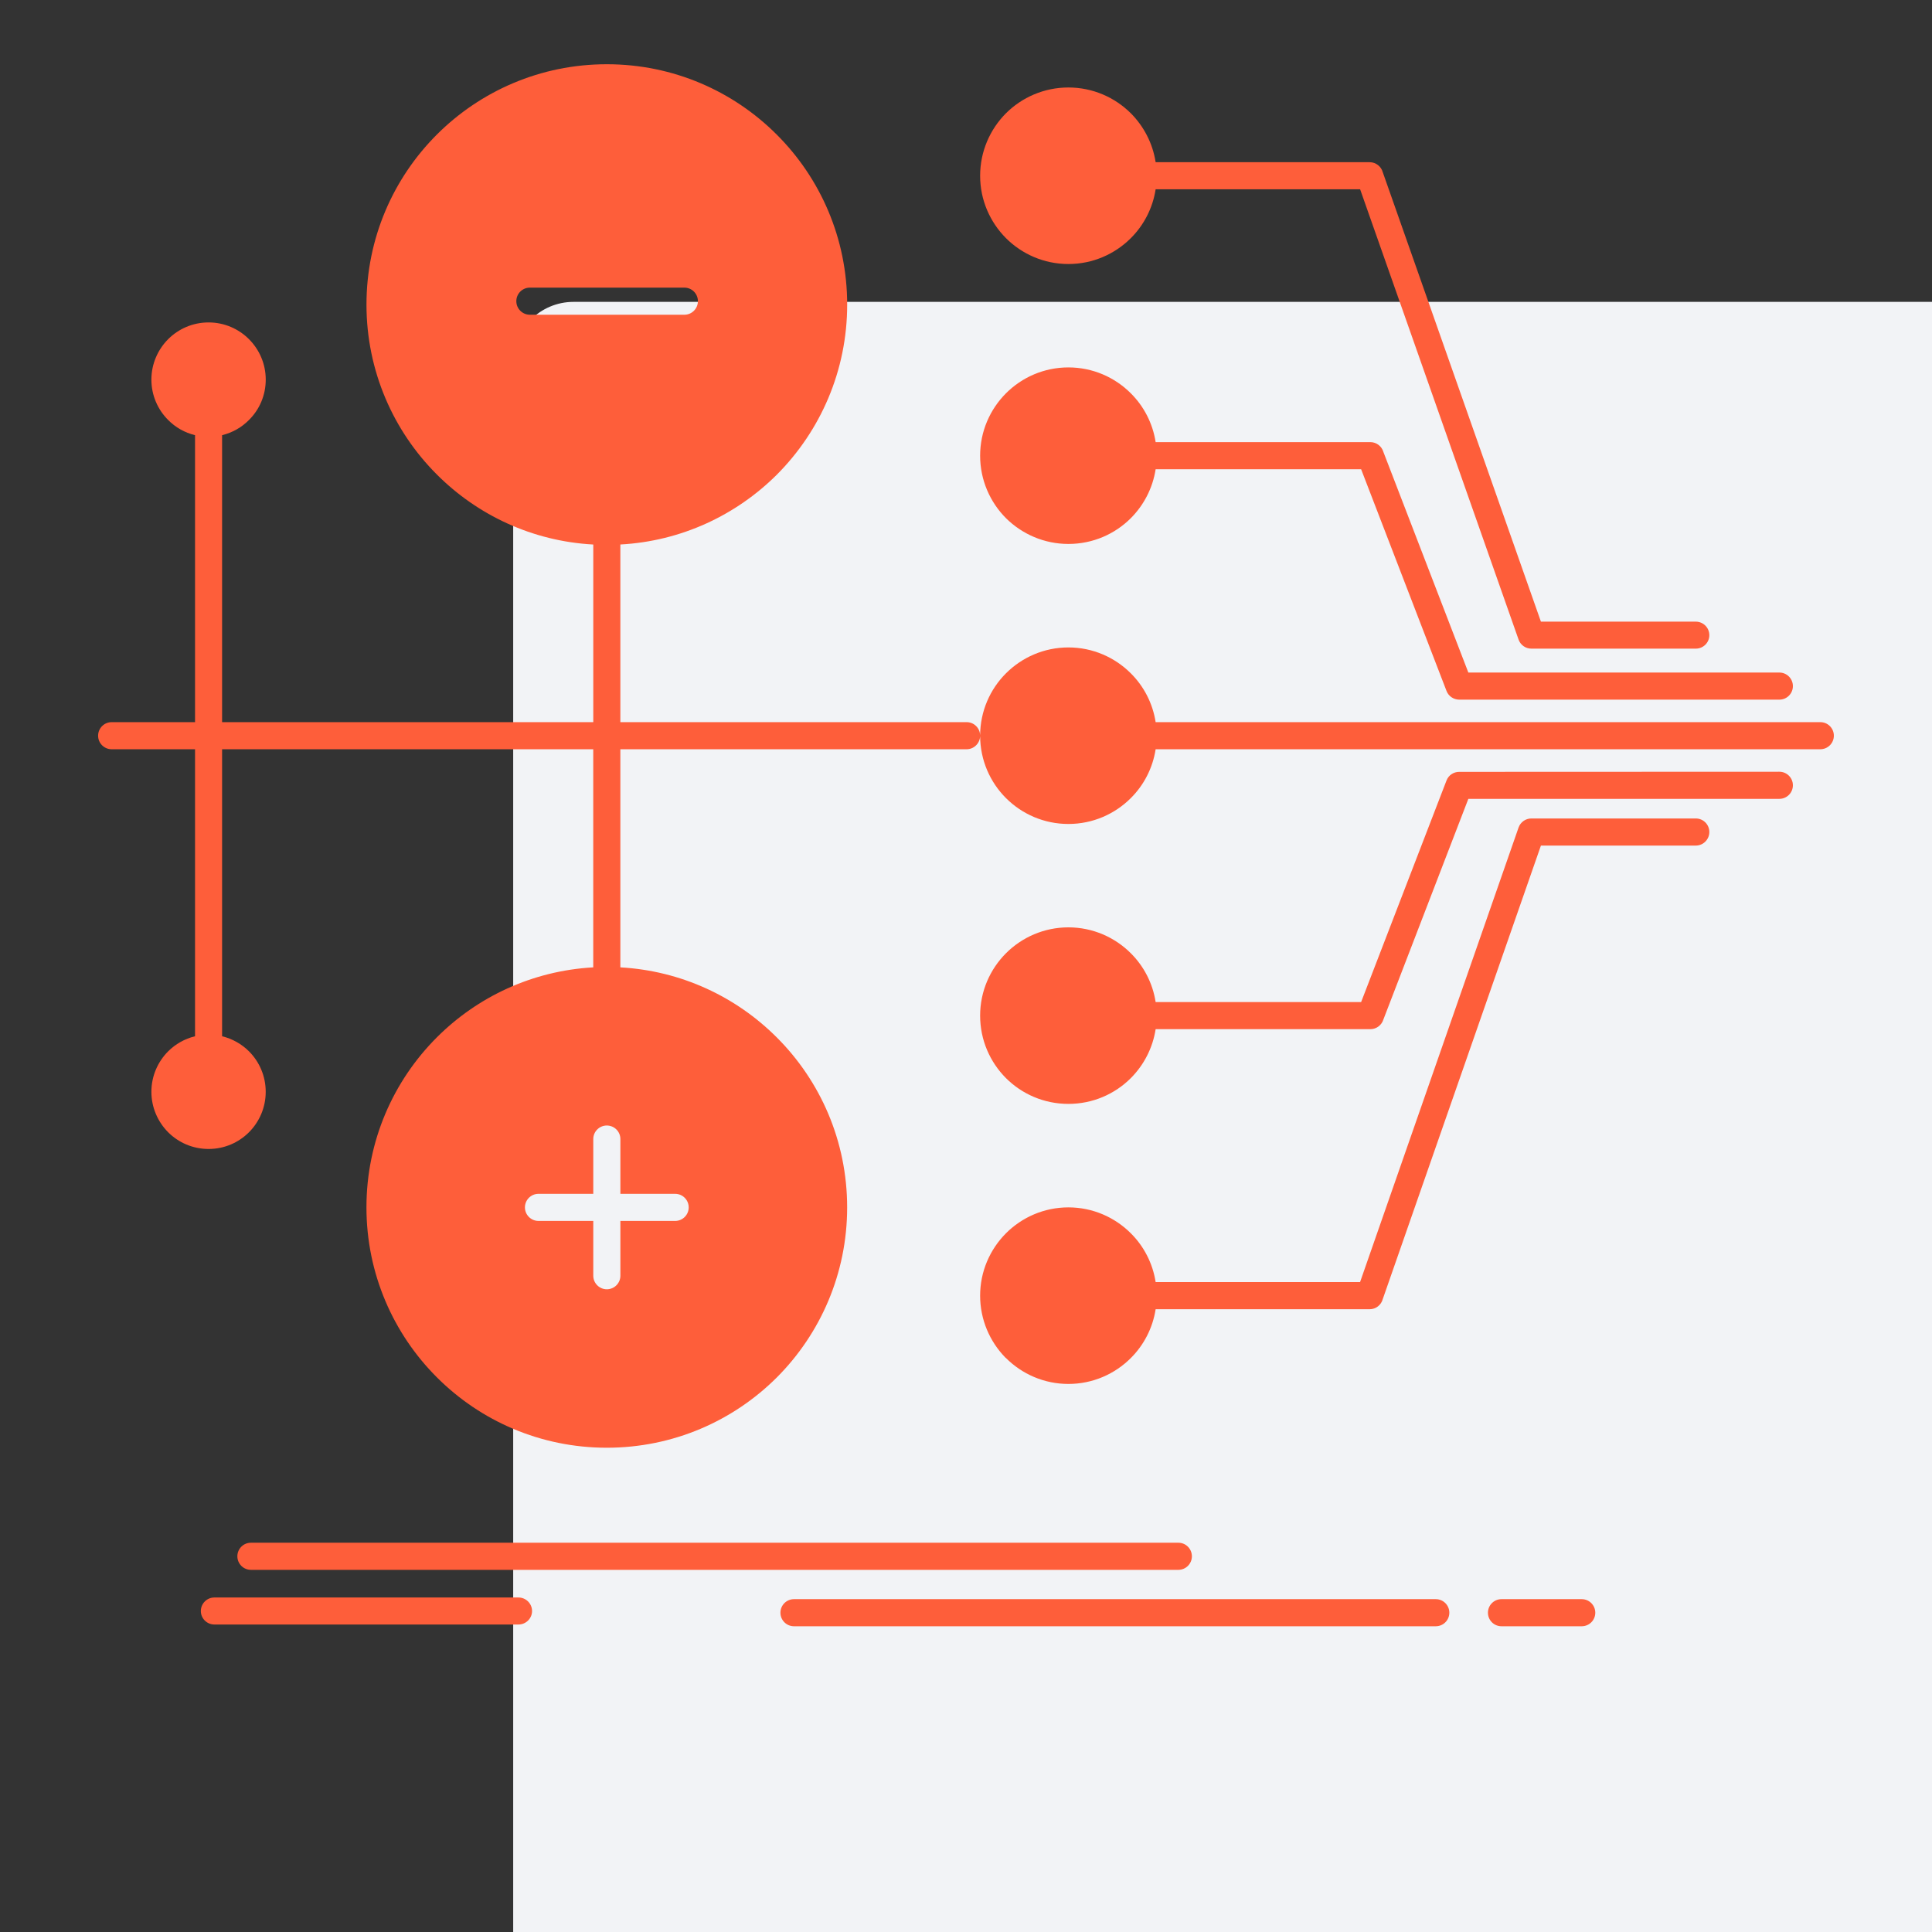 <svg width="64" height="64" viewBox="0 0 64 64" fill="none" xmlns="http://www.w3.org/2000/svg">
<rect x="0" y="0" width="64" height="64" fill="#333333" stroke="none"/>
<g clip-path="url(#clip0_135_1179)">
<rect x="17" y="10" width="56" height="56" rx="2" fill="#F2F3F6"/>
<path fill-rule="evenodd" clip-rule="evenodd" d="M17.838 40.445C17.592 40.445 17.389 40.245 17.389 39.996C17.389 39.748 17.592 39.547 17.838 39.547H19.653V37.733C19.653 37.484 19.855 37.284 20.101 37.284C20.35 37.284 20.551 37.484 20.551 37.733V39.547H22.365C22.613 39.547 22.814 39.748 22.814 39.996C22.814 40.245 22.613 40.445 22.365 40.445H20.551V42.26C20.551 42.508 20.35 42.709 20.101 42.709C19.855 42.709 19.653 42.508 19.653 42.26V40.445H17.838ZM38.282 5.373H45.371C45.58 5.373 45.755 5.516 45.806 5.705L51.045 20.593H56.176C56.424 20.593 56.624 20.794 56.624 21.042C56.624 21.286 56.424 21.487 56.176 21.487H50.727C50.542 21.487 50.369 21.37 50.305 21.188L45.056 6.271H38.282C38.185 6.899 37.889 7.461 37.46 7.889C36.931 8.418 36.199 8.746 35.392 8.746C34.586 8.746 33.853 8.418 33.324 7.889C32.797 7.359 32.468 6.629 32.468 5.822C32.468 5.015 32.797 4.282 33.324 3.752C33.853 3.226 34.586 2.898 35.392 2.898C36.199 2.898 36.931 3.226 37.46 3.752C37.888 4.183 38.185 4.745 38.282 5.373ZM38.282 14.646H45.395C45.6 14.646 45.773 14.785 45.828 14.975L48.641 22.279H58.943C59.191 22.279 59.392 22.48 59.392 22.728C59.392 22.977 59.191 23.177 58.943 23.177H48.336C48.157 23.174 47.987 23.068 47.918 22.889L45.089 15.544H38.282C38.185 16.172 37.889 16.734 37.46 17.165C36.931 17.694 36.199 18.019 35.392 18.019C34.586 18.019 33.853 17.69 33.324 17.165C32.797 16.636 32.468 15.902 32.468 15.095C32.468 14.288 32.797 13.558 33.324 13.029C33.853 12.499 34.586 12.171 35.392 12.171C36.199 12.171 36.931 12.499 37.46 13.029C37.889 13.456 38.185 14.018 38.282 14.646ZM38.282 42.471H45.054L50.305 27.412C50.369 27.23 50.542 27.113 50.727 27.113H56.176C56.424 27.113 56.624 27.314 56.624 27.562C56.624 27.806 56.424 28.011 56.176 28.011H51.045L45.806 43.034C45.755 43.227 45.58 43.37 45.371 43.37H38.282C38.185 43.997 37.888 44.56 37.46 44.987C36.931 45.516 36.199 45.845 35.392 45.845C34.586 45.845 33.853 45.516 33.324 44.987L33.302 44.969C32.787 44.439 32.468 43.716 32.468 42.92C32.468 42.114 32.797 41.384 33.324 40.854C33.853 40.325 34.586 39.996 35.392 39.996C36.199 39.996 36.931 40.325 37.46 40.854C37.889 41.281 38.185 41.843 38.282 42.471ZM38.282 33.195H45.089L47.918 25.854C47.987 25.675 48.157 25.569 48.336 25.569L58.943 25.565C59.191 25.565 59.392 25.766 59.392 26.014C59.392 26.262 59.191 26.463 58.943 26.463H48.641L45.828 33.768C45.773 33.954 45.6 34.093 45.395 34.093H38.282C38.185 34.721 37.889 35.283 37.46 35.714C36.931 36.243 36.199 36.568 35.392 36.568C34.586 36.568 33.853 36.243 33.324 35.714C32.797 35.185 32.468 34.455 32.468 33.644C32.468 32.837 32.797 32.107 33.324 31.578C33.853 31.049 34.586 30.72 35.392 30.72C36.199 30.72 36.931 31.049 37.46 31.578C37.889 32.005 38.185 32.567 38.282 33.195ZM8.312 52.003C8.063 52.003 7.863 51.802 7.863 51.554C7.863 51.306 8.063 51.105 8.312 51.105H39.035C39.282 51.105 39.483 51.306 39.483 51.554C39.483 51.802 39.282 52.003 39.035 52.003H8.312ZM26.302 53.872C26.054 53.872 25.853 53.672 25.853 53.423C25.853 53.175 26.054 52.974 26.302 52.974H47.562C47.81 52.974 48.011 53.175 48.011 53.423C48.011 53.672 47.81 53.872 47.562 53.872H26.302ZM49.739 53.872C49.491 53.872 49.29 53.672 49.29 53.423C49.29 53.175 49.491 52.974 49.739 52.974H52.397C52.644 52.974 52.846 53.175 52.846 53.423C52.846 53.672 52.644 53.872 52.397 53.872H49.739ZM7.101 53.814C6.854 53.814 6.653 53.613 6.653 53.368C6.653 53.12 6.854 52.919 7.101 52.919H17.175C17.422 52.919 17.625 53.12 17.625 53.368C17.625 53.613 17.422 53.814 17.175 53.814H7.101ZM17.553 10.426C17.305 10.426 17.104 10.225 17.104 9.977C17.104 9.728 17.305 9.528 17.553 9.528H22.67C22.918 9.528 23.119 9.728 23.119 9.977C23.119 10.225 22.918 10.426 22.67 10.426H17.553ZM25.733 4.461C24.293 3.019 22.301 2.128 20.101 2.128C17.902 2.128 15.911 3.019 14.472 4.457C13.03 5.899 12.14 7.889 12.14 10.09C12.14 12.288 13.032 14.281 14.472 15.719C15.814 17.063 17.634 17.928 19.653 18.038V23.922H7.357V14.416C7.7 14.332 8.007 14.157 8.248 13.912C8.591 13.573 8.803 13.098 8.803 12.576C8.803 12.054 8.591 11.579 8.248 11.236C7.906 10.893 7.432 10.681 6.91 10.681C6.386 10.681 5.913 10.893 5.57 11.236C5.229 11.579 5.015 12.054 5.015 12.576C5.015 13.098 5.229 13.573 5.57 13.912C5.811 14.157 6.118 14.332 6.461 14.416V23.922H3.699C3.451 23.922 3.25 24.123 3.25 24.372C3.25 24.619 3.451 24.82 3.699 24.82H6.461V34.327C6.118 34.411 5.811 34.586 5.57 34.827C5.228 35.17 5.015 35.645 5.015 36.167C5.015 36.689 5.229 37.163 5.57 37.507C5.913 37.85 6.386 38.061 6.91 38.061C7.432 38.061 7.906 37.85 8.248 37.507C8.591 37.163 8.802 36.689 8.802 36.167C8.802 35.645 8.591 35.17 8.248 34.827C8.007 34.586 7.7 34.411 7.357 34.327V24.82H19.652V32.045C17.632 32.158 15.812 33.023 14.472 34.363C13.03 35.805 12.139 37.795 12.139 39.996C12.139 42.194 13.032 44.187 14.472 45.626C15.912 47.068 17.904 47.958 20.101 47.958C22.301 47.958 24.292 47.068 25.734 45.629C27.173 44.187 28.063 42.194 28.063 39.996C28.063 37.798 27.173 35.805 25.733 34.367C24.391 33.023 22.571 32.158 20.55 32.045V24.82H32.021C32.263 24.82 32.462 24.623 32.468 24.382C32.472 25.185 32.798 25.912 33.324 26.438C33.853 26.967 34.585 27.295 35.392 27.295C36.199 27.295 36.931 26.967 37.46 26.438C37.889 26.011 38.185 25.448 38.282 24.82H60.3C60.548 24.82 60.749 24.619 60.749 24.371C60.749 24.123 60.549 23.922 60.3 23.922H38.282C38.185 23.294 37.889 22.732 37.46 22.305C36.931 21.776 36.199 21.447 35.392 21.447C34.586 21.447 33.853 21.776 33.324 22.305C32.798 22.83 32.472 23.557 32.468 24.36C32.463 24.116 32.264 23.922 32.021 23.922H20.55V18.037C22.571 17.928 24.391 17.062 25.735 15.723C27.173 14.28 28.064 12.287 28.064 10.09C28.064 7.892 27.173 5.899 25.733 4.461Z" fill="#FE5E3A"/>
</g>
<defs>
<clipPath id="clip0_135_1179">
<rect width="64" height="64" fill="white"/>
</clipPath>
</defs>
</svg>
